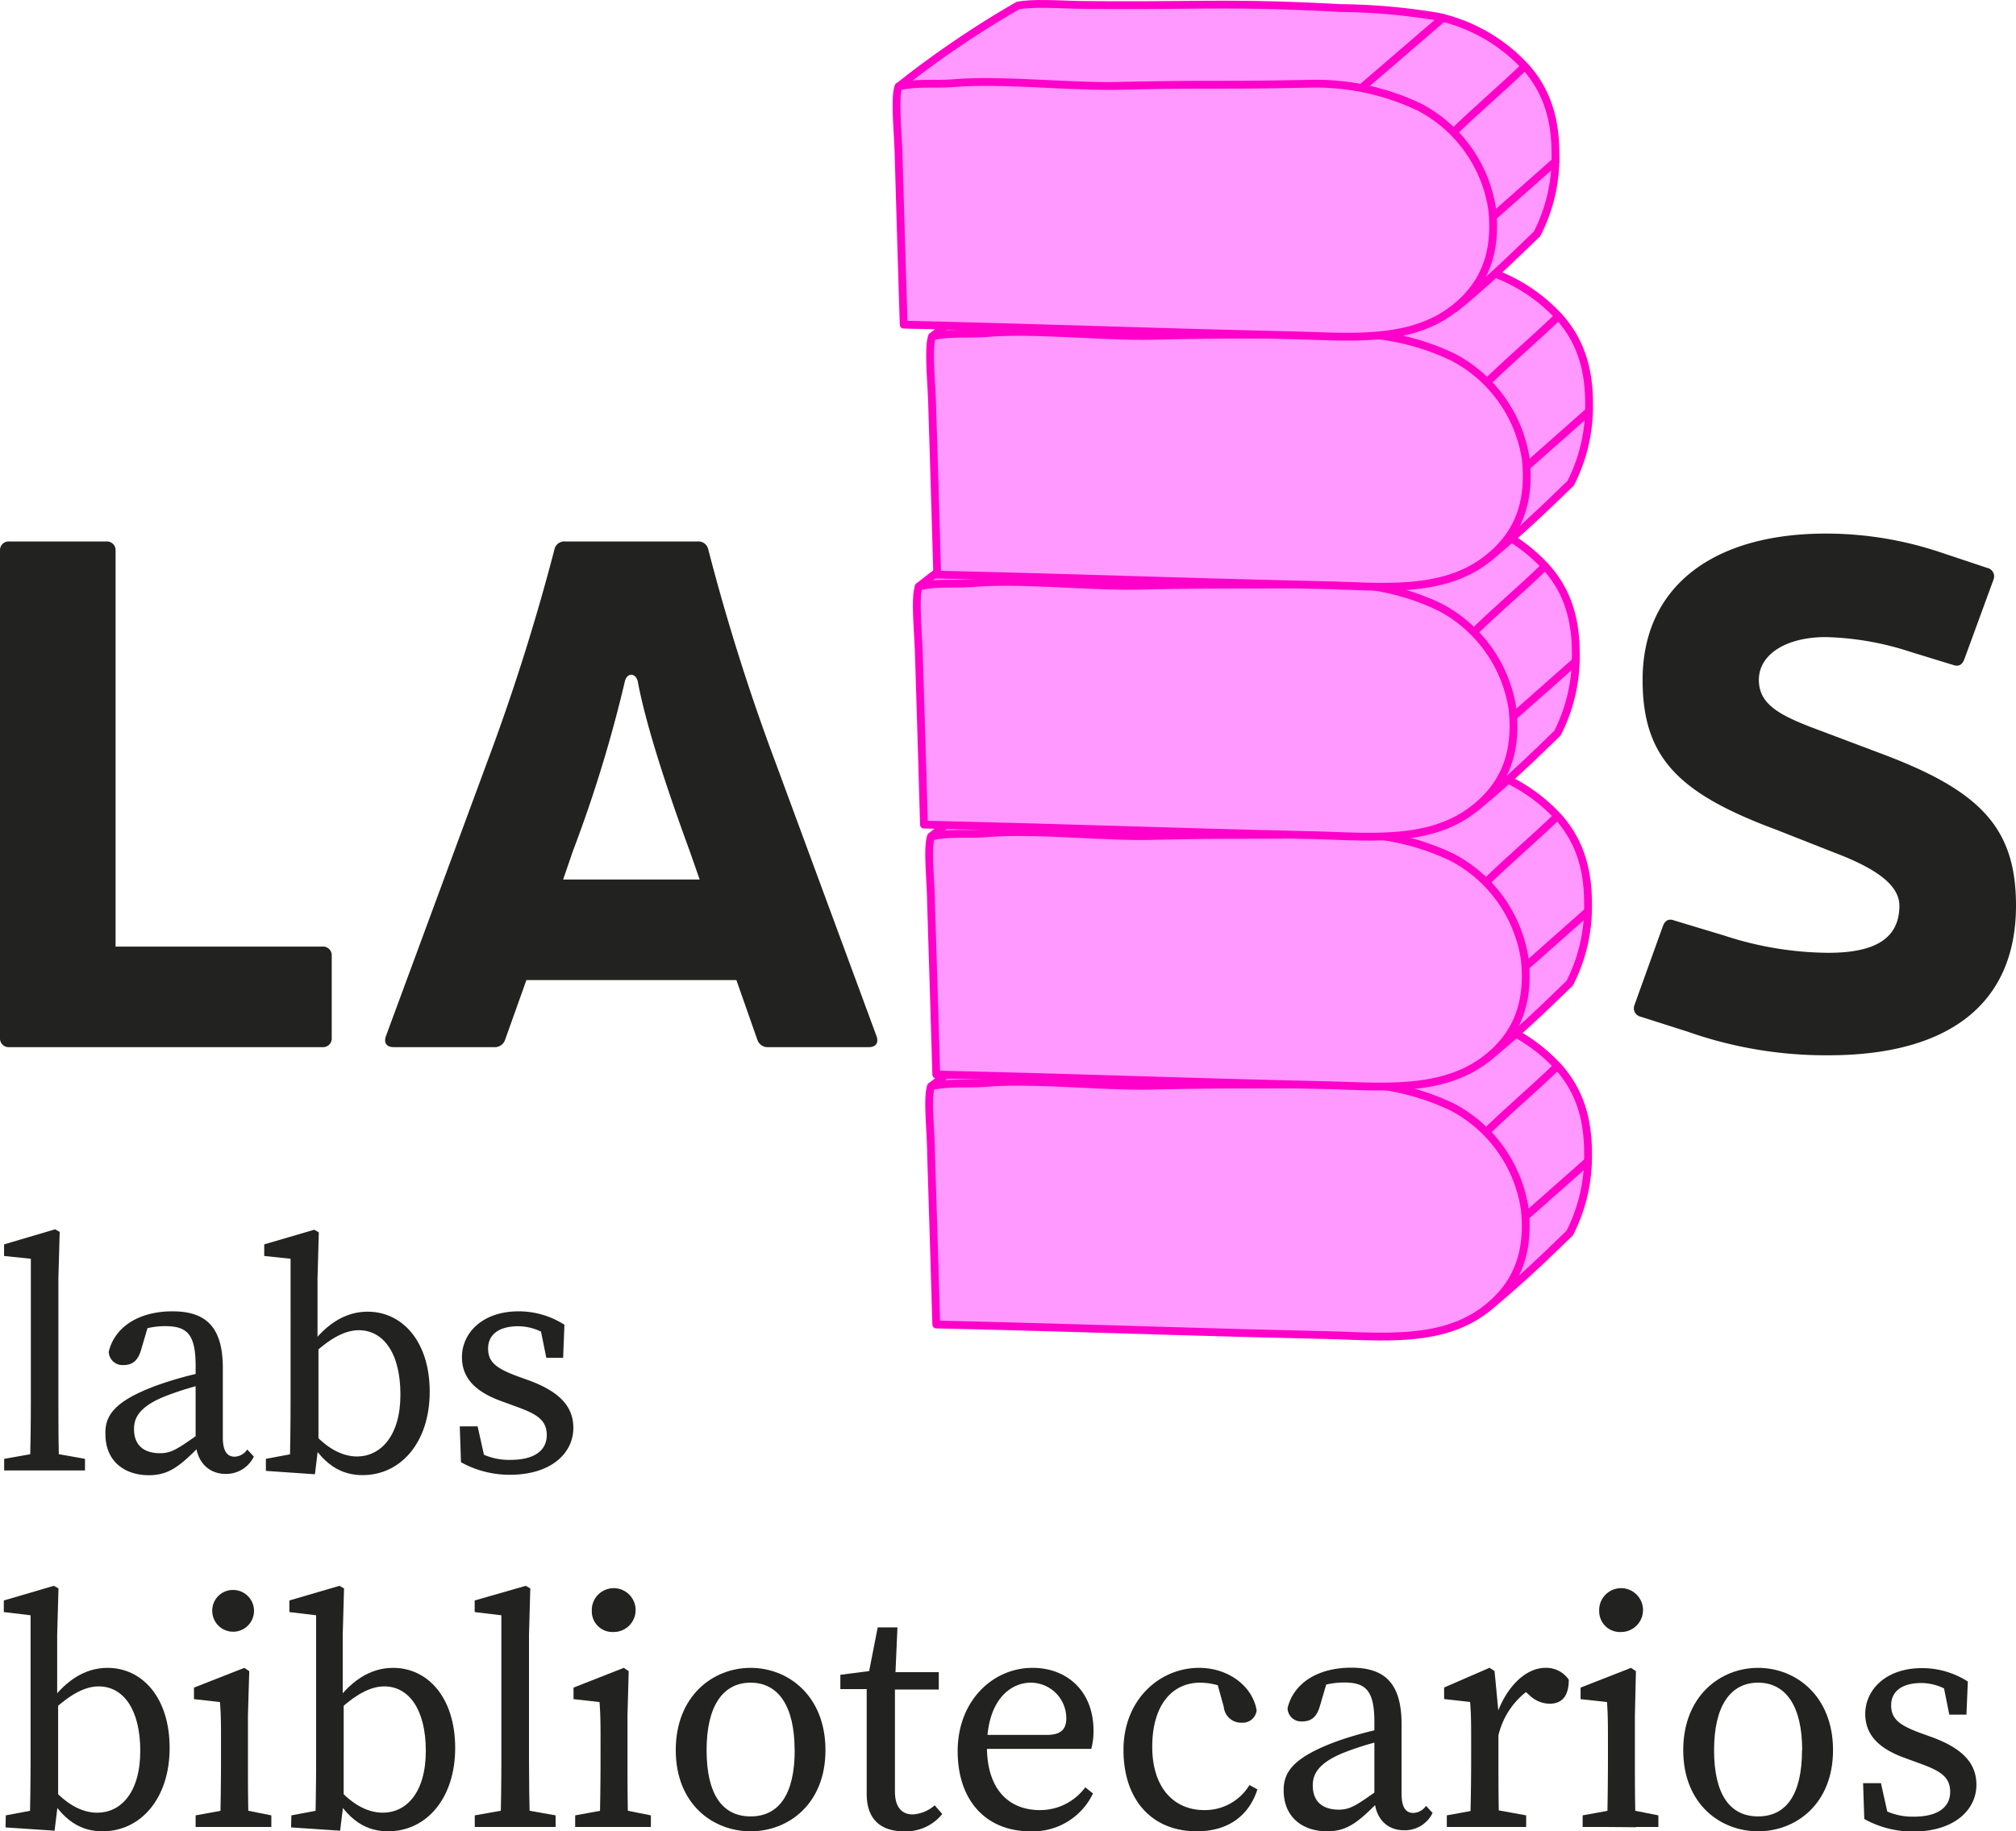 <svg xmlns="http://www.w3.org/2000/svg" viewBox="0 0 232.7 211.42"><defs><style>.cls-1{fill:#222221;}.cls-2{fill:#ff98ff;stroke:#ff00cb;stroke-linecap:round;stroke-linejoin:round;stroke-width:0.9px;}</style></defs><title>Asset 5</title><g id="Layer_2" data-name="Layer 2"><g id="Layer_1-2" data-name="Layer 1"><path class="cls-1" d="M6.36,141.92l.53.3-.15,5.35v14.28c0,2.64,0,5.27.11,7.91H3.44c.08-2.64.12-5.27.12-7.91V145.32L.47,145v-1.34Zm3.45,26.5v1.34H.48v-1.34l4.22-.75h.88Z" transform="translate(0 0)"/><path class="cls-1" d="M18.33,159.86a42.14,42.14,0,0,1,5.85-1.58v1.36a35.43,35.43,0,0,0-5,1.51c-3.3,1.28-3.71,2.71-3.71,3.84,0,2,1.3,2.78,3,2.78,1.29,0,2-.48,4.34-2.12l.79-.6.52.78L23,167c-2.23,2.25-3.51,3.31-5.83,3.31-2.76,0-5-1.59-5-4.72C12.09,163.4,13.24,161.69,18.33,159.86Zm4.25,6.46v-8.64c0-3.67-1-4.58-3.52-4.58a8.87,8.87,0,0,0-3.39.67l1.57-1.18-.94,3.2c-.33,1.17-.93,1.8-2,1.8a1.59,1.59,0,0,1-1.75-1.53c.69-2.88,3.49-4.67,7.35-4.67s5.82,1.79,5.82,6.55v8c0,1.64.52,2.23,1.37,2.23a1.84,1.84,0,0,0,1.45-.83l.76.82a3.55,3.55,0,0,1-3.27,2C24,170.15,22.6,168.65,22.58,166.32Z" transform="translate(0 0)"/><path class="cls-1" d="M30.69,168.42l4-.75-1.27,2.09c.08-1.69.12-5.57.12-7.91V145.32L30.5,145v-1.34l5.77-1.69.53.3-.15,5.35v7.14l.11.49v11.6l-.41,3.35-5.66-.39ZM46.22,161c0-4.83-2-7.43-4.8-7.43-1.39,0-3.23.69-5.89,3.36l-.34-.68c2.18-3.36,4.64-4.82,7.24-4.82,4,0,7.17,3.42,7.17,9.25s-3.34,9.62-7.74,9.62c-2.36,0-4.68-1.07-6.65-5l.34-.61c1.93,2.47,3.92,3.46,5.69,3.46C43.92,168.12,46.22,165.8,46.22,161Z" transform="translate(0 0)"/><path class="cls-1" d="M53.21,168.81l-.14-4.14h2.06l1,4.48-1.87-.86V167a7.28,7.28,0,0,0,4.64,1.54c2.86,0,4.21-1.14,4.21-2.86s-1.11-2.42-3.49-3.28l-1.75-.64c-2.76-1-4.55-2.5-4.55-5.08,0-2.75,2.32-5.29,6.55-5.29a9.76,9.76,0,0,1,5.28,1.55L65,156.76H63.06l-.78-3.85,1.4.62v1a6.13,6.13,0,0,0-3.84-1.42c-2.3,0-3.5,1-3.5,2.57s.92,2.3,3.48,3.24l1.17.42c3.76,1.37,5.19,3.15,5.19,5.51,0,2.86-2.49,5.41-7.34,5.41A11.57,11.57,0,0,1,53.21,168.81Z" transform="translate(0 0)"/><path class="cls-1" d="M.67,209.58l4-.75-1.26,2.1c.08-1.7.12-5.58.12-7.92V186.48l-3.09-.37v-1.34l5.77-1.69.54.3-.15,5.35v7.15l.11.49V208l-.41,3.35-5.66-.38Zm15.52-7.45c0-4.84-2-7.44-4.79-7.44-1.39,0-3.23.69-5.89,3.36l-.34-.68c2.18-3.35,4.63-4.82,7.24-4.82,4,0,7.17,3.42,7.17,9.25s-3.35,9.62-7.74,9.62c-2.36,0-4.68-1.07-6.66-5l.34-.61c1.94,2.47,3.92,3.46,5.7,3.46C13.9,209.28,16.19,207,16.19,202.13Z" transform="translate(0 0)"/><path class="cls-1" d="M25.39,210.92c.08-1.69.12-5.57.12-7.91v-1.77c0-2.07,0-3.24-.12-4.74l-3-.34v-1.33l5.81-2.28.57.38L28.62,198v5c0,2.34,0,6.22.11,7.91Zm5.93-1.34v1.34H22.58v-1.34l4.11-.75h.87ZM24.5,186A2.38,2.38,0,0,1,27,183.56,2.41,2.41,0,1,1,24.5,186Z" transform="translate(0 0)"/><path class="cls-1" d="M33.63,209.58l4-.75-1.26,2.1c.08-1.7.12-5.58.12-7.92V186.48l-3.09-.37v-1.34l5.78-1.69.53.3-.15,5.35v7.15l.11.49V208l-.41,3.35-5.66-.38Zm15.52-7.45c0-4.84-2-7.44-4.79-7.44-1.39,0-3.23.69-5.89,3.36l-.34-.68c2.18-3.35,4.63-4.82,7.24-4.82,4,0,7.17,3.42,7.17,9.25s-3.34,9.62-7.74,9.62c-2.36,0-4.68-1.07-6.65-5l.33-.61c1.94,2.47,3.92,3.46,5.7,3.46C46.86,209.28,49.15,207,49.15,202.13Z" transform="translate(0 0)"/><path class="cls-1" d="M60.68,183.08l.53.3-.15,5.35V203q0,4,.11,7.91H57.76c.08-2.63.11-5.27.11-7.91V186.48l-3.08-.37v-1.34Zm3.45,26.5v1.34H54.8v-1.34l4.22-.75h.88Z" transform="translate(0 0)"/><path class="cls-1" d="M69.2,210.92c.08-1.69.12-5.57.12-7.91v-1.77c0-2.07,0-3.24-.12-4.74l-3-.34v-1.33L72,192.55l.57.38L72.43,198v5c0,2.34,0,6.22.11,7.91Zm5.93-1.34v1.34H66.39v-1.34l4.11-.75h.87ZM68.31,186a2.53,2.53,0,1,1,2.52,2.41A2.38,2.38,0,0,1,68.31,186Z" transform="translate(0 0)"/><path class="cls-1" d="M78,202.05c0-6.22,4.25-9.5,8.64-9.5s8.64,3.27,8.64,9.5-4.29,9.37-8.64,9.37S78,208.28,78,202.05Zm13.72,0c0-5.07-1.87-7.79-5.08-7.79s-5.08,2.72-5.08,7.79,1.8,7.65,5.08,7.65S91.73,207.12,91.73,202.06Z" transform="translate(0 0)"/><path class="cls-1" d="M105.36,209.47a4.22,4.22,0,0,0,2.53-1.05l.87,1a5.36,5.36,0,0,1-4.43,2c-2.65,0-4.29-1.37-4.29-4.31,0-.93,0-1.74,0-3.2V195H97v-1.65l4.66-.6-1.55,1.26,1.2-6.13h2.28l-.29,6.6v12.17C103.26,208.64,104.09,209.47,105.36,209.47Zm3-16.42v2h-6.72v-2Z" transform="translate(0 0)"/><path class="cls-1" d="M126.22,199.79a7.68,7.68,0,0,1-.26,2.11H112v-1.61h8.86c1.8,0,2.22-.85,2.22-1.94a4.11,4.11,0,0,0-4.09-4.09c-2.36,0-5.07,2-5.07,7.41,0,4.77,2.4,7.3,6.12,7.3a6.47,6.47,0,0,0,5.23-2.63l.89.71a7.68,7.68,0,0,1-7.23,4.37c-5.08,0-8.39-3.51-8.39-9.26s4-9.61,8.65-9.61C123.15,192.55,126.22,195.23,126.22,199.79Z" transform="translate(0 0)"/><path class="cls-1" d="M133,201.67c0,4.72,2.5,7.3,6,7.3a6,6,0,0,0,5.22-2.89l.92.5c-1,3.12-3.47,4.84-7,4.84-5.16,0-8.46-3.6-8.46-9.4s4.17-9.47,8.72-9.47c3.39,0,6.17,2.1,6.65,4.9a1.61,1.61,0,0,1-1.74,1.43,2,2,0,0,1-2.05-1.81l-.91-3.28,1.79,1.41a7.79,7.79,0,0,0-3.6-.94C135.3,194.26,133,196.83,133,201.67Z" transform="translate(0 0)"/><path class="cls-1" d="M154.39,201a42.14,42.14,0,0,1,5.85-1.58v1.37a34.25,34.25,0,0,0-5,1.5c-3.29,1.29-3.71,2.71-3.71,3.84,0,2,1.3,2.79,3,2.79,1.29,0,2-.48,4.34-2.13l.79-.6.52.78L159,208.12c-2.23,2.24-3.51,3.3-5.83,3.3-2.76,0-5-1.59-5-4.72C148.15,204.56,149.3,202.86,154.39,201Zm4.25,6.46v-8.64c0-3.67-1-4.58-3.51-4.58a9.11,9.11,0,0,0-3.4.67l1.57-1.18-.94,3.2c-.33,1.18-.93,1.8-2,1.8a1.57,1.57,0,0,1-1.74-1.53c.68-2.87,3.48-4.67,7.35-4.67s5.81,1.79,5.81,6.55v8c0,1.64.52,2.22,1.37,2.22a1.86,1.86,0,0,0,1.45-.82l.76.82a3.55,3.55,0,0,1-3.27,2C160,211.31,158.66,209.81,158.64,207.48Z" transform="translate(0 0)"/><path class="cls-1" d="M169.81,203v-1.79c0-2.07,0-3.22-.12-4.72l-3-.34v-1.33l5.25-2.28.57.38.45,4.71V203c0,2.34,0,6.22.11,7.91h-3.41C169.77,209.23,169.81,205.35,169.81,203ZM167,209.58l4.11-.75h.94l4.11.75v1.34H167Zm4.39-11.65h2.19l-.92.31c1.17-3.57,3.49-5.69,5.71-5.69a3.13,3.13,0,0,1,2.71,1.37c0,1.78-.7,2.77-2.21,2.77a3.41,3.41,0,0,1-2.3-.95l-1-.9,1.83-.33a9,9,0,0,0-4.48,6l-1.51,0Z" transform="translate(0 0)"/><path class="cls-1" d="M185.49,210.92c.07-1.69.11-5.57.11-7.91v-1.77c0-2.07,0-3.24-.11-4.74l-3.05-.34v-1.33l5.82-2.28.57.38-.12,5.11v5c0,2.34,0,6.22.12,7.91Zm5.93-1.34v1.34h-8.74v-1.34l4.1-.75h.88ZM184.59,186a2.53,2.53,0,1,1,2.53,2.41A2.39,2.39,0,0,1,184.59,186Z" transform="translate(0 0)"/><path class="cls-1" d="M194.29,202.05c0-6.22,4.25-9.5,8.64-9.5s8.65,3.27,8.65,9.5-4.3,9.37-8.65,9.37S194.29,208.28,194.29,202.05Zm13.73,0c0-5.07-1.88-7.79-5.09-7.79s-5.08,2.72-5.08,7.79,1.8,7.65,5.08,7.65S208,207.12,208,202.06Z" transform="translate(0 0)"/><path class="cls-1" d="M215.19,210l-.14-4.14h2.06l1,4.48-1.86-.86v-1.29a7.28,7.28,0,0,0,4.64,1.54c2.86,0,4.21-1.14,4.21-2.86s-1.11-2.42-3.49-3.28l-1.75-.64c-2.76-1-4.56-2.5-4.56-5.08,0-2.75,2.33-5.29,6.56-5.29a9.76,9.76,0,0,1,5.28,1.55l-.16,3.82H225l-.77-3.85,1.4.62v1a6.13,6.13,0,0,0-3.84-1.42c-2.3,0-3.5,1-3.5,2.57s.92,2.31,3.48,3.24l1.17.42c3.76,1.37,5.19,3.15,5.19,5.52,0,2.85-2.49,5.4-7.34,5.4A11.57,11.57,0,0,1,215.19,210Z" transform="translate(0 0)"/><path class="cls-1" d="M37.22,109.28a1,1,0,0,1,1.07,1.07v9.47a1,1,0,0,1-1.07,1.07H1.07A1,1,0,0,1,0,119.82V63.58a1,1,0,0,1,1.07-1.07h11.2a1,1,0,0,1,1.07,1.07v45.7Z" transform="translate(0 0)"/><path class="cls-1" d="M60.76,113.15l-2.47,6.92a1.24,1.24,0,0,1-1.24.82H45.44c-.82,0-1.15-.49-.91-1.23L56.15,88.2A248.15,248.15,0,0,0,64,63.42a1.16,1.16,0,0,1,1.23-.91H80.52a1.16,1.16,0,0,1,1.23.91A245.67,245.67,0,0,0,89.58,88.2l11.61,31.46c.24.74-.09,1.23-.91,1.23H88.67a1.24,1.24,0,0,1-1.24-.82L85,113.15Zm18.85-14.9c-2.39-6.51-5-14.25-6-19.6-.25-1-1.24-1-1.48,0a155.58,155.58,0,0,1-6,19.6L65,101.54H80.76Z" transform="translate(0 0)"/><path class="cls-1" d="M205,95.78c-11.28-4.2-15.4-8.32-15.4-17.29,0-10.79,8.15-16.89,21.16-16.89a41.61,41.61,0,0,1,13.18,2.15l5.43,1.81a1,1,0,0,1,.75,1.31l-3.38,9.23c-.25.66-.66.9-1.32.66l-4.86-1.49a33.83,33.83,0,0,0-9.8-1.72c-4.61,0-7.74,2-7.74,4.94s2.56,4.19,7.25,5.92L217.14,87c11.44,4.28,15.56,8.56,15.56,17.54,0,11.28-7.66,17.29-21.66,17.29a47.94,47.94,0,0,1-16.22-2.72l-5.43-1.73a1,1,0,0,1-.74-1.32l3.29-9.14c.25-.65.66-.9,1.32-.65L199,108a39.28,39.28,0,0,0,12,2c4.45,0,8.24-1.07,8.24-5.43,0-2.48-2.88-4.37-7.41-6.1Z" transform="translate(0 0)"/><path class="cls-2" d="M107.47,125.42a114.14,114.14,0,0,1,13.78-9.36c2-.36,5.28-.09,7.5-.07,13.3.14,16.48-.35,29.76.36a71.09,71.09,0,0,1,11.25,1,19.51,19.51,0,0,1,10.33,6.07c1.78,2.12,3.21,4.95,3.21,9.68a19.4,19.4,0,0,1-2.12,9.27c-1,.92-5.28,5.24-9.51,8.62" transform="translate(0 0)"/><path class="cls-2" d="M108.07,152.91c17.67.41,27.21.81,44.88,1.22,6.54.15,13.6,1,18.72-3.12,3.67-2.92,4.83-6.75,4.33-11.42a16,16,0,0,0-8.34-11.77,28,28,0,0,0-12.36-2.74c-11.73.25-10.61,0-22.34.26-5.62.14-13.52-.78-19.13-.32-2.08.17-4.37-.1-6.36.4-.49,1.22,0,5.41,0,7.74Q107.78,143,108.07,152.91Z" transform="translate(0 0)"/><path class="cls-2" d="M161.1,125.44l9.23-8" transform="translate(0 0)"/><path class="cls-2" d="M171.76,130.48c3-2.87,5-4.52,8-7.39" transform="translate(0 0)"/><path class="cls-2" d="M176.19,140.35l7.09-6.27" transform="translate(0 0)"/><path class="cls-2" d="M107.47,96.56a115.35,115.35,0,0,1,13.78-9.36c2-.36,5.28-.08,7.5-.06,13.3.14,16.48-.35,29.76.36a72.18,72.18,0,0,1,11.25,1,19.51,19.51,0,0,1,10.33,6.07c1.78,2.12,3.21,5,3.21,9.68a19.37,19.37,0,0,1-2.12,9.27c-1,.92-5.28,5.25-9.51,8.62" transform="translate(0 0)"/><path class="cls-2" d="M108.07,124.05c17.67.41,27.21.82,44.88,1.23,6.54.15,13.6.94,18.72-3.13,3.67-2.92,4.83-6.75,4.33-11.41A16,16,0,0,0,167.66,99a27.75,27.75,0,0,0-12.36-2.74c-11.73.24-10.61,0-22.34.25-5.62.14-13.52-.78-19.13-.31-2.08.17-4.37-.11-6.36.39-.49,1.22,0,5.41,0,7.74Q107.78,114.17,108.07,124.05Z" transform="translate(0 0)"/><path class="cls-2" d="M161.1,96.58l9.23-7.94" transform="translate(0 0)"/><path class="cls-2" d="M171.76,101.62c3-2.87,5-4.52,8-7.39" transform="translate(0 0)"/><path class="cls-2" d="M176.19,111.5l7.09-6.28" transform="translate(0 0)"/><path class="cls-2" d="M106.06,67.71a112.57,112.57,0,0,1,13.78-9.36c2-.36,5.28-.09,7.49-.07,13.3.14,16.49-.35,29.77.36a72.07,72.07,0,0,1,11.24,1,19.45,19.45,0,0,1,10.33,6.08c1.79,2.11,3.22,4.94,3.22,9.68a19.44,19.44,0,0,1-2.13,9.26c-1,.93-5.28,5.25-9.51,8.62" transform="translate(0 0)"/><path class="cls-2" d="M106.65,95.2c17.68.4,27.21.81,44.89,1.22,6.54.15,13.59,1,18.71-3.13,3.68-2.92,4.83-6.74,4.34-11.41a16,16,0,0,0-8.35-11.77,27.81,27.81,0,0,0-12.35-2.74c-11.73.24-10.61,0-22.34.25-5.62.14-13.53-.77-19.13-.31-2.08.17-4.37-.1-6.36.4-.49,1.21-.06,5.41,0,7.74Q106.37,85.32,106.65,95.2Z" transform="translate(0 0)"/><path class="cls-2" d="M159.69,67.73l9.23-8" transform="translate(0 0)"/><path class="cls-2" d="M170.34,72.77c3-2.88,5-4.52,8-7.4" transform="translate(0 0)"/><path class="cls-2" d="M174.77,82.64l7.09-6.27" transform="translate(0 0)"/><path class="cls-2" d="M107.59,38.85a113.75,113.75,0,0,1,13.78-9.36,47.84,47.84,0,0,1,7.49-.06c13.3.13,16.49-.36,29.77.35a71,71,0,0,1,11.24,1,19.43,19.43,0,0,1,10.33,6.07c1.79,2.12,3.22,5,3.22,9.68a19.51,19.51,0,0,1-2.13,9.27c-1,.92-5.28,5.24-9.51,8.62" transform="translate(0 0)"/><path class="cls-2" d="M108.18,66.34c17.68.41,27.21.82,44.89,1.22,6.54.16,13.59,1,18.71-3.12,3.68-2.92,4.83-6.75,4.34-11.42a16,16,0,0,0-8.35-11.76,27.82,27.82,0,0,0-12.35-2.75c-11.73.25-10.61,0-22.34.26-5.62.14-13.53-.78-19.13-.32-2.08.17-4.37-.1-6.36.4-.49,1.22-.06,5.41,0,7.74Q107.9,56.46,108.18,66.34Z" transform="translate(0 0)"/><path class="cls-2" d="M161.22,38.87l9.23-7.95" transform="translate(0 0)"/><path class="cls-2" d="M171.87,43.91c3-2.87,5-4.52,8-7.39" transform="translate(0 0)"/><path class="cls-2" d="M176.3,53.78l7.09-6.27" transform="translate(0 0)"/><path class="cls-2" d="M103.72,10A112.23,112.23,0,0,1,117.5.64c2-.36,5.27-.09,7.49-.07,13.3.14,16.49-.35,29.77.36a72.07,72.07,0,0,1,11.24,1A19.47,19.47,0,0,1,176.33,8c1.78,2.12,3.21,5,3.21,9.68A19.37,19.37,0,0,1,177.42,27c-1,.92-5.28,5.25-9.51,8.62" transform="translate(0 0)"/><path class="cls-2" d="M104.31,37.48c17.68.41,27.21.82,44.88,1.23,6.54.15,13.6.94,18.72-3.13,3.67-2.92,4.83-6.75,4.33-11.41A16,16,0,0,0,163.9,12.4a27.85,27.85,0,0,0-12.36-2.74c-11.72.24-10.61,0-22.33.25-5.63.14-13.53-.77-19.14-.31-2.07.17-4.37-.11-6.35.39-.5,1.22-.06,5.41,0,7.74Q104,27.62,104.31,37.48Z" transform="translate(0 0)"/><path class="cls-2" d="M157.34,10l9.23-7.94" transform="translate(0 0)"/><path class="cls-2" d="M168,15.05c3-2.87,5-4.52,8-7.39" transform="translate(0 0)"/><path class="cls-2" d="M172.43,24.93l7.09-6.27" transform="translate(0 0)"/></g></g></svg>
